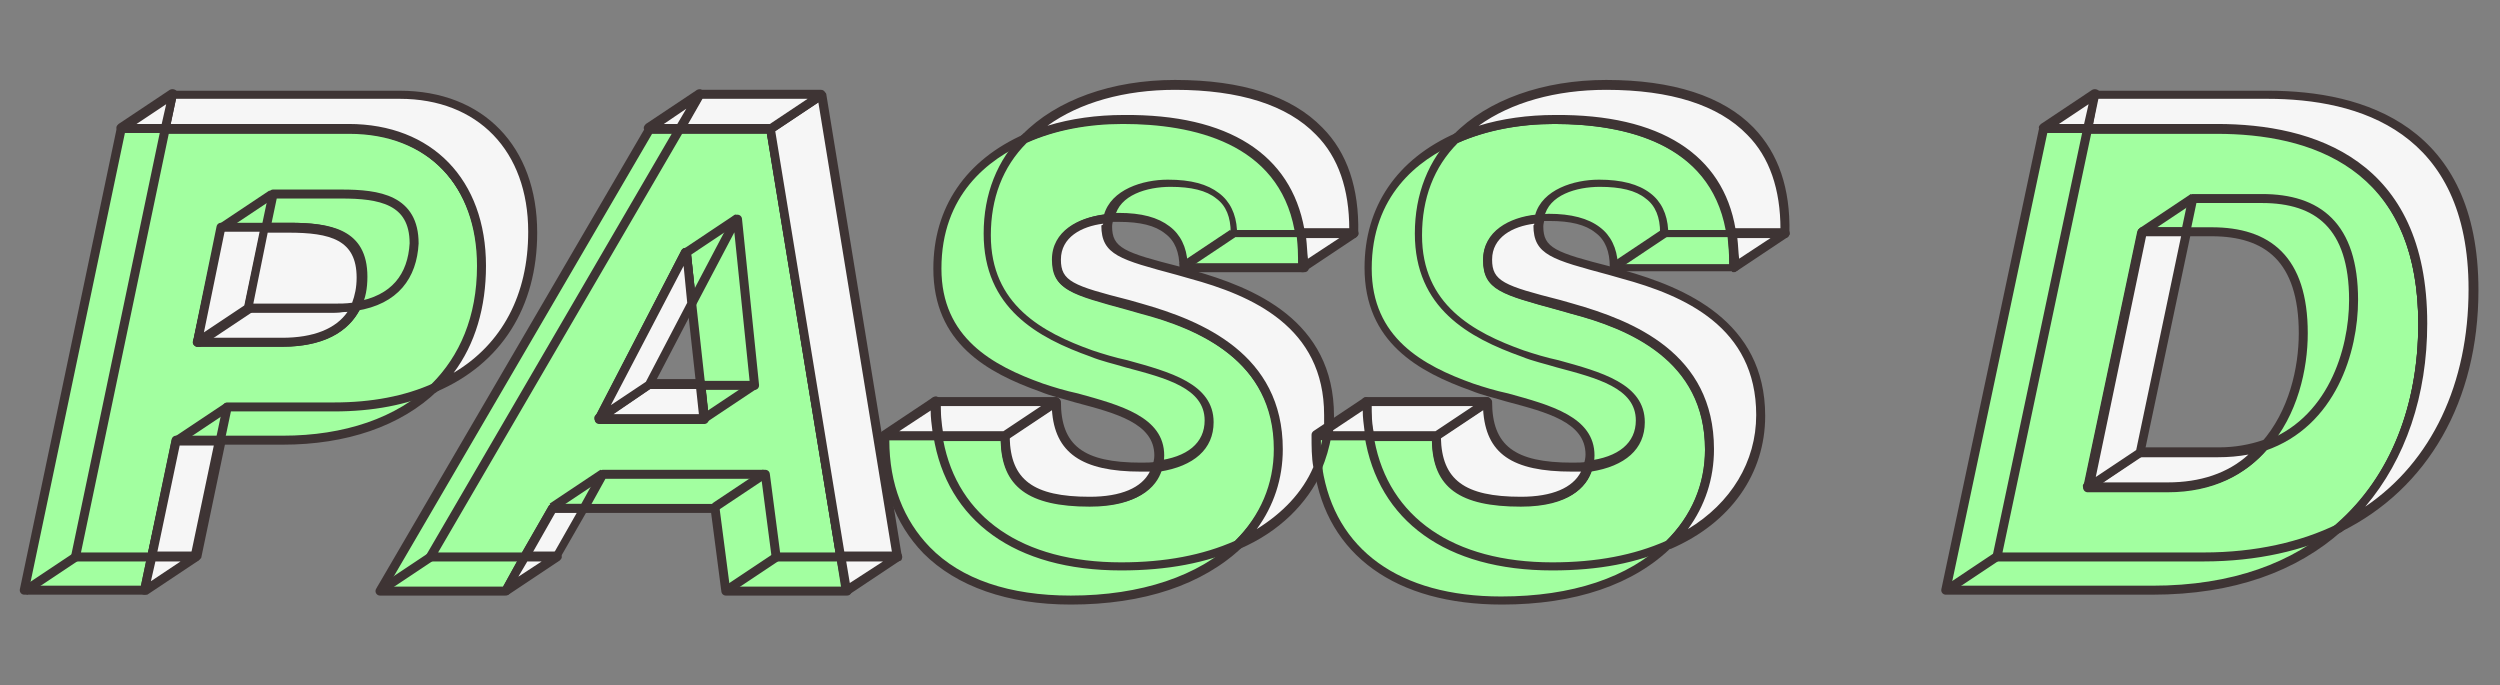 <?xml version="1.0" encoding="utf-8"?>
<!-- Generator: Adobe Illustrator 28.0.0, SVG Export Plug-In . SVG Version: 6.00 Build 0)  -->
<svg version="1.1" id="Calque_1" xmlns="http://www.w3.org/2000/svg" xmlns:xlink="http://www.w3.org/1999/xlink" x="0px" y="0px"
	 viewBox="0 0 278.3 76.3" style="enable-background:new 0 0 278.3 76.3;" xml:space="preserve">
<rect x="0" y="0" width="278.3" height="76.3" fill="#808080" stroke="none"/>
<style type="text/css">
	.st0{fill:#FFFFFF;}
	.st1{fill:#F45342;}
	.st2{fill:none;stroke:#332824;stroke-width:40;stroke-linecap:round;stroke-miterlimit:10;}
	.st3{fill:none;stroke:#F45342;stroke-width:40;stroke-miterlimit:10;}
	.st4{fill:none;stroke:#000000;stroke-linecap:round;stroke-linejoin:round;stroke-miterlimit:10;}
	.st5{fill:#EFEBE9;stroke:#000000;stroke-miterlimit:10;}
	.st6{fill:#3E3434;stroke:#000000;stroke-miterlimit:10;}
	.st7{fill:#FFFBFA;stroke:#000000;stroke-miterlimit:10;}
	.st8{fill:#DCF8DB;}
	.st9{fill:#A2FFA0;stroke:#000000;stroke-miterlimit:10;}
	.st10{fill:#FFFFFF;stroke:#000000;stroke-miterlimit:10;}
	.st11{fill:#A2FFA0;stroke:#3E3434;stroke-linejoin:round;}
	.st12{fill:#A2FFA0;}
	.st13{fill:#3E3434;}
	.st14{fill:none;stroke:#3E3434;stroke-linejoin:round;}
	.st15{fill:#F6F6F6;}
</style>
<g>
	<g>
		<g>
			<g>
				<path class="st11" d="M38.8,14.3H13.5L2.7,65.7h13.4l0.8-3.8l2.7-12.9h11.9c6.9,0,12.9-2,16.9-5.9c3.2-3.2,5.2-7.7,5.2-13.5
					C53.6,20.5,48,14.3,38.8,14.3z M24.6,25.3h7.6c4.2,0,8.1,0.6,8.1,5.5c0,1.2-0.2,2.3-0.6,3.2c-1.1,2.4-3.8,4-8.2,4H22L24.6,25.3z
					"/>
			</g>
		</g>
	</g>
	<g>
		<g>
			<g>
				<path class="st11" d="M93.6,62l-7.8-47.6H72.3l-30,51.4h14l2.1-3.8l3.1-5.4h18.1l1.2,9.2h13.5L93.6,62z M76.3,28.1h0.1l0.6,5.7
					l1,9.1l0.4,3.8H66.7L76.3,28.1z"/>
			</g>
		</g>
	</g>
	<g>
		<g>
			<path class="st12" d="M127,34.3c-7.2-1.9-9.4-2.3-9.4-5.4c0-2.9,2.8-4.3,5.8-4.6c0.3,0,0.7,0,1,0c2.4,0,4.2,0.4,5.4,1.4
				c1.2,0.9,1.8,2.2,1.8,4.2H145c0-1.4,0-2.6-0.2-3.8c-1.5-9.6-9.9-12.8-19.7-12.8c-3.8,0-7.6,0.7-11,2.1c-5.7,2.5-9.9,7.2-9.9,14.5
				c0,7.6,5.2,10.9,11.6,13.2c5.3,1.9,13.1,2.4,13.1,7.6c0,0.4,0,0.8-0.2,1.2c-0.6,2.2-2.9,3.9-7.5,3.9c-6.3,0-9.4-1.8-9.4-7.4H98.5
				c-0.1,12.2,8.4,18.4,20.7,18.4c8.5,0,14.8-2.5,18.7-6.2c3-2.9,4.5-6.6,4.5-10.6C142.3,39.9,134.1,36.2,127,34.3z"/>
		</g>
	</g>
	<g>
		<g>
			<path class="st13" d="M119.2,67.3c-7,0-12.7-2-16.4-5.7c-3.2-3.3-4.8-7.7-4.8-13.1c0-0.3,0.2-0.5,0.5-0.5h13.4
				c0.3,0,0.5,0.2,0.5,0.5c0,4.9,2.5,6.8,8.9,6.8c3.9,0,6.4-1.2,7-3.5c0.1-0.3,0.2-0.7,0.2-1.1c0-3.6-4.3-4.7-8.8-5.9
				c-1.3-0.4-2.7-0.7-3.9-1.2c-5.9-2.1-11.9-5.4-11.9-13.7c0-6.8,3.6-12.1,10.2-15c3.3-1.4,7.1-2.2,11.2-2.2
				c11.9,0,18.8,4.6,20.2,13.2c0.2,1.2,0.3,2.5,0.2,3.9c0,0.3-0.2,0.5-0.5,0.5h-13.4c-0.3,0-0.5-0.2-0.5-0.5c0-1.7-0.5-3-1.6-3.8
				c-1.1-0.9-2.8-1.3-5.1-1.3c-0.3,0-0.6,0-1,0c-2.6,0.2-5.3,1.4-5.3,4.1c0,2.4,1.3,2.9,7.6,4.5l1.4,0.4c0,0,0,0,0,0
				c6.7,1.9,15.7,5.6,15.7,16.2c0,4.2-1.6,8-4.7,11C133.9,65.1,127.3,67.3,119.2,67.3z M99,49c0,4.9,1.6,8.9,4.5,11.9
				c3.5,3.6,8.9,5.4,15.7,5.4c7.8,0,14.3-2.2,18.3-6.1c2.9-2.8,4.4-6.3,4.4-10.2c0-9.9-8.5-13.5-15-15.2l-1.4-0.4
				c-6.2-1.7-8.3-2.2-8.3-5.5c0-3.3,3.2-4.8,6.2-5.1c0.3,0,0.7-0.1,1.1-0.1c2.6,0,4.4,0.5,5.7,1.5c1.2,0.9,1.9,2.3,2,4.1h12.4
				c0-1.1-0.1-2.2-0.2-3.2c-1.5-10.2-11.3-12.4-19.2-12.4c-3.9,0-7.6,0.7-10.8,2.1c-4.4,1.9-9.6,5.9-9.6,14.1
				c0,7.7,5.7,10.8,11.3,12.8c1.2,0.4,2.5,0.8,3.9,1.1c4.7,1.3,9.6,2.6,9.6,6.9c0,0.5-0.1,1-0.2,1.4c-0.4,1.6-2,4.2-7.9,4.2
				c-6.8,0-9.8-2.2-9.9-7.3H99z"/>
		</g>
	</g>
	<g>
		<g>
			<path class="st12" d="M175,34.3c-7.2-1.9-9.4-2.3-9.4-5.4c0-2.9,2.8-4.3,5.8-4.6c0.3,0,0.7,0,1,0c2.4,0,4.2,0.4,5.4,1.4
				c1.2,0.9,1.8,2.2,1.8,4.2H193c0-1.4,0-2.6-0.2-3.8c-1.4-9.6-9.9-12.8-19.6-12.8c-3.8,0-7.7,0.7-11,2.1h0
				c-5.7,2.5-9.9,7.2-9.9,14.5c0,7.6,5.2,10.9,11.6,13.2c5.3,1.9,13.1,2.4,13.1,7.6c0,0.4,0,0.8-0.2,1.2c-0.6,2.2-2.9,3.9-7.5,3.9
				c-6.3,0-9.4-1.8-9.4-7.4h-13.4c0,1.3,0.1,2.5,0.2,3.7c1.5,9.7,9.5,14.7,20.4,14.7c8.5,0,14.8-2.5,18.7-6.2
				c3-2.9,4.5-6.6,4.5-10.6C190.4,39.9,182.1,36.2,175,34.3z"/>
		</g>
	</g>
	<g>
		<g>
			<path class="st13" d="M167.2,67.3c-11.8,0-19.5-5.5-20.9-15.1c-0.2-1.2-0.3-2.4-0.3-3.8c0-0.3,0.2-0.5,0.5-0.5h13.4
				c0.3,0,0.5,0.2,0.5,0.5c0,4.9,2.5,6.8,8.9,6.8c3.9,0,6.4-1.2,7-3.5c0.1-0.3,0.2-0.7,0.2-1.1c0-3.6-4.3-4.7-8.8-5.9
				c-1.3-0.4-2.7-0.7-3.9-1.2c-5.9-2.1-11.9-5.4-11.9-13.7c0-6.8,3.6-12.1,10.2-15c0,0,0,0,0.1,0c3.3-1.4,7.1-2.2,11.1-2.2
				c11.9,0,18.8,4.6,20.1,13.2c0.2,1.2,0.3,2.5,0.2,3.9c0,0.3-0.2,0.5-0.5,0.5h-13.4c-0.3,0-0.5-0.2-0.5-0.5c0-1.7-0.5-3-1.6-3.8
				c-1.1-0.9-2.8-1.3-5.1-1.3c-0.3,0-0.6,0-1,0c-2.6,0.2-5.3,1.4-5.3,4.1c0,2.4,1.3,2.9,7.6,4.5l1.4,0.4c0,0,0,0,0,0
				c6.7,1.9,15.7,5.5,15.7,16.2c0,4.2-1.6,8-4.7,11C181.9,65.1,175.3,67.3,167.2,67.3z M147,49c0,1.1,0.1,2.1,0.2,3.1
				c1.4,9.1,8.6,14.3,19.9,14.3c7.9,0,14.2-2.1,18.3-6.1c2.9-2.8,4.4-6.3,4.4-10.2c0-10-8.5-13.5-15-15.2l-1.4-0.4
				c-6.2-1.7-8.3-2.2-8.3-5.5c0-3.3,3.2-4.8,6.2-5.1c0.3,0,0.7-0.1,1.1-0.1c2.5,0,4.4,0.5,5.7,1.5c1.2,0.9,1.9,2.3,2,4.1h12.4
				c0-1.1-0.1-2.2-0.2-3.2c-1.5-10.2-11.3-12.4-19.2-12.4c-3.9,0-7.6,0.7-10.8,2.1c0,0,0,0-0.1,0c-4.4,1.9-9.5,5.9-9.5,14
				c0,7.7,5.7,10.8,11.3,12.8c1.2,0.4,2.5,0.8,3.9,1.1c4.7,1.3,9.6,2.6,9.6,6.9c0,0.5-0.1,1-0.2,1.4c-0.4,1.6-2,4.2-7.9,4.2
				c-6.8,0-9.8-2.1-9.9-7.3H147z"/>
		</g>
	</g>
	<g>
		<g>
			<g>
				<path class="st11" d="M246.8,14.3h-19.3l-10.9,51.4h23c9,0,15.9-2.6,20.8-7c6.3-5.5,9.3-13.7,9.3-22.7
					C269.7,20.2,260,14.3,246.8,14.3z M238.5,25.8h7.7c6.2,0,10.2,3,10.2,11.3c0,3.9-1.1,8.9-4.3,12.5c-2.3,2.7-5.8,4.6-10.7,4.6
					h-8.9L238.5,25.8z"/>
			</g>
		</g>
	</g>
	<g>
		<g>
			<g>
				<g>
					<g>
						<path class="st14" d="M38.8,14.3H18.4L8.4,62h8.5l2.7-12.9h4.9l0.8-3.8h11.9c4.2,0,8-0.7,11.3-2.2c3.2-3.2,5.2-7.7,5.2-13.5
							C53.6,20.5,48,14.3,38.8,14.3z M39.6,34.1c-1.1,2.4-3.8,4-8.2,4H22l2.7-12.7h4.9l0.8-3.8h7.6c4.2,0,8.1,0.6,8.1,5.5
							C45.9,30.7,44,33.4,39.6,34.1z"/>
					</g>
				</g>
			</g>
		</g>
	</g>
	<g>
		<g>
			<polygon class="st15" points="24.5,49.1 21.8,62 16.9,62 19.6,49.1 			"/>
		</g>
	</g>
	<g>
		<g>
			<path class="st13" d="M21.8,62.5h-4.9c-0.2,0-0.3-0.1-0.4-0.2c-0.1-0.1-0.1-0.3-0.1-0.4L19.2,49c0-0.2,0.3-0.4,0.5-0.4h4.9
				c0.2,0,0.3,0.1,0.4,0.2c0.1,0.1,0.1,0.3,0.1,0.4l-2.7,12.9C22.2,62.3,22,62.5,21.8,62.5z M17.5,61.5h3.8l2.5-11.9H20L17.5,61.5z"
				/>
		</g>
	</g>
	<g>
		<g>
			<path class="st15" d="M39.6,34.1c-1.1,2.4-3.8,4-8.2,4H22l5.7-3.8h9.4C38,34.3,38.8,34.2,39.6,34.1z"/>
		</g>
	</g>
	<g>
		<g>
			<path class="st13" d="M31.4,38.6H22c-0.2,0-0.4-0.1-0.5-0.4c-0.1-0.2,0-0.4,0.2-0.6l5.7-3.8c0.1-0.1,0.2-0.1,0.3-0.1h9.4
				c0.9,0,1.7-0.1,2.5-0.2c0.2,0,0.4,0,0.5,0.2c0.1,0.1,0.1,0.3,0.1,0.5C39.2,36.3,36.9,38.6,31.4,38.6z M23.6,37.6h7.8
				c3.5,0,6-1,7.3-2.9c-0.5,0-1.1,0.1-1.6,0.1h-9.3L23.6,37.6z"/>
		</g>
	</g>
	<g>
		<g>
			<polygon class="st15" points="29.5,25.3 27.6,34.3 22,38.1 24.6,25.3 			"/>
		</g>
	</g>
	<g>
		<g>
			<path class="st13" d="M22,38.6c-0.1,0-0.2,0-0.3-0.1c-0.2-0.1-0.3-0.3-0.2-0.5l2.7-12.7c0-0.2,0.3-0.4,0.5-0.4h4.9
				c0.2,0,0.3,0.1,0.4,0.2c0.1,0.1,0.1,0.3,0.1,0.4l-1.9,9c0,0.1-0.1,0.2-0.2,0.3l-5.7,3.8C22.1,38.6,22,38.6,22,38.6z M25,25.8
				L22.7,37l4.5-3l1.7-8.2H25z"/>
		</g>
	</g>
	<g>
		<g>
			<path class="st15" d="M40.2,30.9c0,1.2-0.2,2.3-0.6,3.2c-0.8,0.1-1.6,0.2-2.5,0.2h-9.4l1.9-9h2.7C36.4,25.3,40.2,25.9,40.2,30.9z
				"/>
		</g>
	</g>
	<g>
		<g>
			<path class="st13" d="M37.1,34.8h-9.4c-0.2,0-0.3-0.1-0.4-0.2c-0.1-0.1-0.1-0.3-0.1-0.4l1.9-9c0-0.2,0.3-0.4,0.5-0.4h2.7
				c4.5,0,8.6,0.7,8.6,6c0,1.3-0.2,2.4-0.7,3.4c-0.1,0.2-0.2,0.3-0.4,0.3C38.8,34.7,38,34.8,37.1,34.8z M28.2,33.8h8.8
				c0.8,0,1.5,0,2.2-0.1c0.3-0.8,0.5-1.7,0.5-2.8c0-4.2-2.9-5-7.6-5h-2.3L28.2,33.8z"/>
		</g>
	</g>
	<g>
		<g>
			<path class="st15" d="M59.3,25.9c0,8.7-4.3,14.4-10.8,17.3c3.2-3.2,5.2-7.7,5.2-13.5c0-9.1-5.6-15.3-14.8-15.3H18.4l0.8-3.8h25.3
				C53.7,10.5,59.3,16.7,59.3,25.9z"/>
		</g>
	</g>
	<g>
		<g>
			<path class="st13" d="M48.5,43.7c-0.2,0-0.3-0.1-0.4-0.2c-0.1-0.2-0.1-0.5,0.1-0.6c3.3-3.3,5-7.7,5-13.2c0-9-5.6-14.8-14.3-14.8
				H18.4c-0.2,0-0.3-0.1-0.4-0.2c-0.1-0.1-0.1-0.3-0.1-0.4l0.8-3.8c0-0.2,0.3-0.4,0.5-0.4h25.3c9.3,0,15.3,6.2,15.3,15.8
				c0,8.3-4,14.6-11.2,17.7C48.6,43.7,48.5,43.7,48.5,43.7z M19,13.8h19.8c9.3,0,15.3,6.2,15.3,15.8c0,4.6-1.2,8.7-3.6,11.9
				c5.4-3.2,8.3-8.7,8.3-15.7c0-9-5.6-14.8-14.3-14.8H19.6L19,13.8z"/>
		</g>
	</g>
	<g>
		<g>
			<g>
				<g>
					<path class="st14" d="M85.8,14.3H75.7L47.9,62h10.5l3.1-5.4H65l2.1-3.8h18.1l1.2,9.2h7.2L85.8,14.3z M78.4,46.6H66.7l9.6-18.5
						h0.1l0.6,5.7l4.9-9.3l0.1-0.1h0.1l1.9,18.5H78L78.4,46.6z"/>
				</g>
			</g>
		</g>
	</g>
	<g>
		<g>
			<polygon class="st15" points="99.9,62 93.6,62 85.8,14.3 91.5,10.5 			"/>
		</g>
	</g>
	<g>
		<g>
			<path class="st13" d="M99.9,62.5h-6.3c-0.2,0-0.5-0.2-0.5-0.4l-7.8-47.6c0-0.2,0.1-0.4,0.2-0.5l5.7-3.8c0.1-0.1,0.3-0.1,0.5,0
				c0.2,0.1,0.3,0.2,0.3,0.4l8.4,51.4c0,0.1,0,0.3-0.1,0.4C100.2,62.4,100.1,62.5,99.9,62.5z M94,61.5h5.3l-8.2-50.1l-4.8,3.2
				L94,61.5z"/>
		</g>
	</g>
	<g>
		<g>
			<polygon class="st15" points="91.5,10.5 85.8,14.3 75.7,14.3 77.9,10.5 			"/>
		</g>
	</g>
	<g>
		<g>
			<path class="st13" d="M85.8,14.8H75.7c-0.2,0-0.3-0.1-0.4-0.3c-0.1-0.2-0.1-0.3,0-0.5l2.2-3.8c0.1-0.2,0.3-0.2,0.4-0.2h13.5
				c0.2,0,0.4,0.1,0.5,0.4s0,0.4-0.2,0.6l-5.7,3.8C86,14.8,85.9,14.8,85.8,14.8z M76.6,13.8h9.1l4.2-2.8H78.2L76.6,13.8z"/>
		</g>
	</g>
	<g>
		<g>
			<polygon class="st15" points="78.4,46.6 66.7,46.6 72.3,42.8 78,42.8 			"/>
		</g>
	</g>
	<g>
		<g>
			<path class="st13" d="M78.4,47.1H66.7c-0.2,0-0.4-0.1-0.5-0.4s0-0.4,0.2-0.6l5.7-3.8c0.1-0.1,0.2-0.1,0.3-0.1H78
				c0.3,0,0.5,0.2,0.5,0.4l0.4,3.8c0,0.1,0,0.3-0.1,0.4C78.7,47,78.5,47.1,78.4,47.1z M68.3,46.1h9.5l-0.3-2.8h-5.1L68.3,46.1z"/>
		</g>
	</g>
	<g>
		<g>
			<polygon class="st15" points="77.1,33.8 72.3,42.8 66.7,46.6 76.3,28.1 76.5,28.1 			"/>
		</g>
	</g>
	<g>
		<g>
			<path class="st13" d="M66.7,47.1c-0.1,0-0.2,0-0.3-0.1c-0.2-0.2-0.2-0.4-0.1-0.6l9.6-18.5c0.1-0.2,0.3-0.3,0.4-0.3h0.1
				c0.3,0,0.5,0.2,0.5,0.4l0.6,5.7c0,0.1,0,0.2-0.1,0.3l-4.7,9c0,0.1-0.1,0.1-0.2,0.2L66.9,47C66.9,47.1,66.8,47.1,66.7,47.1z
				 M76.1,29.6L68,45.1l3.9-2.6l4.6-8.8L76.1,29.6z"/>
		</g>
	</g>
	<g>
		<g>
			<polygon class="st15" points="65,56.5 62,62 58.4,62 61.5,56.5 			"/>
		</g>
	</g>
	<g>
		<g>
			<path class="st13" d="M62,62.5h-3.5c-0.2,0-0.3-0.1-0.4-0.2s-0.1-0.3,0-0.5l3.1-5.4c0.1-0.2,0.3-0.3,0.4-0.3H65
				c0.2,0,0.3,0.1,0.4,0.2c0.1,0.2,0.1,0.3,0,0.5l-3.1,5.4C62.3,62.4,62.1,62.5,62,62.5z M59.3,61.5h2.4l2.5-4.4h-2.4L59.3,61.5z"/>
		</g>
	</g>
	<g>
		<g>
			<path class="st13" d="M124.8,63.5c-11.8,0-19.4-5.5-20.9-15c0-0.1,0-0.3,0.1-0.4c0.1-0.1,0.2-0.2,0.4-0.2h7.5
				c0.3,0,0.5,0.2,0.5,0.5c0,4.9,2.5,6.8,8.9,6.8c3.9,0,6.4-1.2,7-3.5c0.1-0.2,0.2-0.3,0.4-0.4c3.5-0.4,5.4-2,5.4-4.5
				c0-3.6-4.3-4.7-8.8-5.9c-1.3-0.4-2.7-0.7-3.9-1.2c-5.9-2.1-11.9-5.4-11.9-13.7c0-4.4,1.5-8.2,4.4-11.1c0,0,0.1-0.1,0.2-0.1
				c3.3-1.4,7.1-2.2,11.2-2.2c11.9,0,18.8,4.6,20.2,13.2c0,0.1,0,0.3-0.1,0.4c-0.1,0.1-0.2,0.2-0.4,0.2h-7.5c-0.3,0-0.5-0.2-0.5-0.5
				c0-1.7-0.5-3-1.6-3.8c-1.1-0.9-2.8-1.3-5.1-1.3c-2.6,0-5.7,0.9-6.2,3.4c0,0.2-0.2,0.4-0.4,0.4c-2.6,0.2-5.3,1.4-5.3,4.1
				c0,2.4,1.3,2.9,7.6,4.5l1.4,0.4c0,0,0,0,0,0c6.7,1.9,15.7,5.6,15.7,16.2c0,4.2-1.6,8-4.7,11c0,0-0.1,0.1-0.1,0.1
				C134.3,62.7,129.9,63.5,124.8,63.5z M105,49c1.6,8.6,8.8,13.6,19.8,13.6c4.9,0,9.1-0.8,12.7-2.4c2.8-2.8,4.3-6.3,4.3-10.2
				c0-9.9-8.5-13.5-15-15.2l-1.4-0.4c-6.2-1.7-8.3-2.2-8.3-5.5c0-3.2,3-4.7,5.8-5c0.8-2.8,4.3-3.9,7.1-3.9c2.6,0,4.4,0.5,5.7,1.5
				c1.2,0.9,1.9,2.3,2,4.1h6.4c-1.8-9.7-11.3-11.8-19.1-11.8c-3.9,0-7.6,0.7-10.7,2.1c-2.7,2.7-4,6.2-4,10.3
				c0,7.7,5.7,10.8,11.3,12.8c1.2,0.4,2.5,0.8,3.9,1.1c4.7,1.3,9.6,2.6,9.6,6.9c0,3-2.2,4.9-6,5.5c-0.5,1.6-2.3,3.9-7.8,3.9
				c-6.8,0-9.8-2.2-9.9-7.3H105z M146.8,52.6C146.7,52.6,146.7,52.6,146.8,52.6c-0.3,0-0.5-0.2-0.5-0.4c-0.2-1.2-0.3-2.4-0.3-3.8
				c0-0.2,0.1-0.3,0.2-0.4l1.4-1c0.2-0.1,0.4-0.1,0.5,0c0.2,0.1,0.3,0.3,0.2,0.5c0,0.3-0.1,0.7-0.1,1c-0.2,1.3-0.6,2.6-1.1,3.8
				C147.1,52.5,146.9,52.6,146.8,52.6z M147,48.7c0,0.4,0,0.8,0,1.1c0.1-0.4,0.2-0.9,0.3-1.4L147,48.7z"/>
		</g>
	</g>
	<g>
		<g>
			<path class="st15" d="M150.7,26h-5.9c-1.5-9.6-9.9-12.8-19.7-12.8c-3.8,0-7.6,0.7-11,2.1c4-4.1,10.4-5.9,16.7-5.9
				C141.7,9.5,151,13.5,150.7,26z"/>
		</g>
	</g>
	<g>
		<g>
			<path class="st13" d="M150.7,26.5h-5.9c-0.2,0-0.5-0.2-0.5-0.4c-1.5-10.2-11.3-12.4-19.2-12.4c-3.9,0-7.6,0.7-10.8,2.1
				c-0.2,0.1-0.5,0-0.6-0.2c-0.1-0.2-0.1-0.5,0.1-0.6c3.8-3.9,10-6.1,17-6.1c7.5,0,13,1.8,16.4,5.3c2.8,2.8,4.1,6.8,4,11.7
				C151.2,26.3,150.9,26.5,150.7,26.5z M145.2,25.5h5c0-4.4-1.2-8-3.7-10.5c-3.2-3.3-8.5-5-15.7-5c-5.6,0-10.6,1.4-14.2,4
				c2.6-0.8,5.5-1.2,8.5-1.2C136.8,12.7,143.7,17.2,145.2,25.5z"/>
		</g>
	</g>
	<g>
		<g>
			<path class="st15" d="M147.9,47.5l-1.4,1c0,1.3,0.1,2.5,0.2,3.7c-1.6,3.5-4.6,6.5-8.9,8.4c3-2.9,4.5-6.6,4.5-10.6
				c0-10.1-8.3-13.8-15.3-15.7c-7.2-1.9-9.4-2.3-9.4-5.4c0-2.9,2.8-4.3,5.8-4.6c-0.1,0.2-0.1,0.5-0.1,0.8c0,3.1,2.2,3.4,9.4,5.4
				c7.1,1.9,15.3,5.6,15.3,15.7C148,46.6,148,47.1,147.9,47.5z"/>
		</g>
	</g>
	<g>
		<g>
			<path class="st13" d="M137.8,61.1c-0.2,0-0.3-0.1-0.4-0.2c-0.1-0.2-0.1-0.5,0.1-0.6c2.9-2.8,4.4-6.3,4.4-10.2
				c0-9.9-8.5-13.5-15-15.2l-1.4-0.4c-6.2-1.7-8.3-2.2-8.3-5.5c0-3.3,3.2-4.8,6.2-5.1c0.2,0,0.3,0.1,0.4,0.2
				c0.1,0.1,0.1,0.3,0.1,0.4c0,0.2-0.1,0.4-0.1,0.7c0,2.4,1.3,2.9,7.6,4.5l1.4,0.4c6.7,1.9,15.7,5.5,15.7,16.2c0,0.5,0,0.9-0.1,1.3
				c0,0.2-0.1,0.3-0.2,0.4l-1.2,0.8c0,1.2,0.1,2.3,0.2,3.3c0,0.1,0,0.2,0,0.3c-1.7,3.7-4.8,6.8-9.2,8.7
				C137.9,61.1,137.9,61.1,137.8,61.1z M122.8,24.9c-2.4,0.3-4.7,1.5-4.7,4c0,2.4,1.3,2.9,7.6,4.5l1.4,0.4
				c6.7,1.9,15.7,5.6,15.7,16.2c0,3.3-1,6.3-2.9,8.9c2.9-1.8,5.1-4.1,6.3-6.9c-0.2-1.1-0.2-2.3-0.2-3.6c0-0.2,0.1-0.3,0.2-0.4
				l1.2-0.8c0-0.3,0-0.7,0-1c0-9.8-8-13.3-15-15.2l-1.4-0.4c-6.3-1.7-8.4-2.2-8.4-5.5C122.8,25,122.8,25,122.8,24.9z"/>
		</g>
	</g>
	<g>
		<g>
			<path class="st15" d="M128.8,51.9c-0.6,2.2-2.9,3.9-7.5,3.9c-6.3,0-9.4-1.8-9.4-7.4l5.7-3.8c0,5.6,3.1,7.4,9.4,7.4
				C127.6,52,128.2,52,128.8,51.9z"/>
		</g>
	</g>
	<g>
		<g>
			<path class="st13" d="M121.3,56.3c-7,0-9.9-2.3-9.9-7.8c0-0.2,0.1-0.3,0.2-0.4l5.7-3.8c0.2-0.1,0.4-0.1,0.5,0
				c0.2,0.1,0.3,0.3,0.3,0.4c0,4.9,2.5,6.8,8.9,6.8c0.6,0,1.2,0,1.7-0.1c0.2,0,0.3,0,0.4,0.2s0.1,0.3,0.1,0.5
				C128.8,53.6,127.3,56.3,121.3,56.3z M112.4,48.7c0.1,4.7,2.6,6.6,8.9,6.6c3.5,0,5.8-1,6.7-2.8c-0.3,0-0.7,0-1,0
				c-6.6,0-9.6-2.1-9.9-6.9L112.4,48.7z"/>
		</g>
	</g>
	<g>
		<g>
			<path class="st15" d="M117.5,44.7l-5.7,3.8h-7.5c-0.2-1.2-0.3-2.4-0.3-3.8H117.5z"/>
		</g>
	</g>
	<g>
		<g>
			<path class="st13" d="M111.9,49h-7.5c-0.2,0-0.5-0.2-0.5-0.4c-0.2-1.2-0.3-2.5-0.3-3.9c0-0.3,0.2-0.5,0.5-0.5h13.4
				c0.2,0,0.4,0.1,0.5,0.4s0,0.4-0.2,0.6l-5.7,3.8C112.1,48.9,112,49,111.9,49z M104.8,48h6.9l4.2-2.8h-11.2
				C104.7,46.1,104.7,47.1,104.8,48z"/>
		</g>
	</g>
	<g>
		<g>
			<path class="st13" d="M172.8,63.5c-11.8,0-19.4-5.5-20.9-15c0-0.1,0-0.3,0.1-0.4c0.1-0.1,0.2-0.2,0.4-0.2h7.5
				c0.3,0,0.5,0.2,0.5,0.5c0,4.9,2.5,6.8,8.9,6.8c3.9,0,6.4-1.2,7-3.5c0.1-0.2,0.2-0.3,0.4-0.4c3.5-0.4,5.4-2,5.4-4.5
				c0-3.6-4.3-4.7-8.8-5.9c-1.3-0.4-2.7-0.7-3.9-1.2c-5.9-2.1-11.9-5.4-11.9-13.7c0-4.4,1.5-8.2,4.4-11.1c0.1-0.1,0.1-0.1,0.2-0.1
				c3.3-1.4,7.1-2.2,11.1-2.2c11.9,0,18.8,4.6,20.1,13.2c0,0.1,0,0.3-0.1,0.4c-0.1,0.1-0.2,0.2-0.4,0.2h-7.5c-0.3,0-0.5-0.2-0.5-0.5
				c0-1.7-0.5-3-1.6-3.8c-1.1-0.9-2.8-1.3-5.1-1.3c-2.6,0-5.7,0.9-6.2,3.4c0,0.2-0.2,0.4-0.4,0.4c-2.6,0.2-5.3,1.4-5.3,4.1
				c0,2.4,1.3,2.9,7.6,4.5l1.4,0.4c0,0,0,0,0,0c6.7,1.9,15.7,5.5,15.7,16.2c0,4.2-1.6,8-4.7,11c0,0-0.1,0.1-0.1,0.1
				C182.3,62.7,177.9,63.5,172.8,63.5z M153,49c1.6,8.6,8.8,13.6,19.8,13.6c4.9,0,9.1-0.8,12.7-2.4c2.8-2.8,4.3-6.3,4.3-10.2
				c0-10-8.5-13.5-15-15.2l-1.4-0.4c-6.2-1.7-8.3-2.2-8.3-5.5c0-3.2,3-4.7,5.8-5c0.8-2.8,4.3-3.9,7.1-3.9c2.5,0,4.4,0.5,5.7,1.5
				c1.2,0.9,1.9,2.3,2,4.1h6.4c-1.8-9.7-11.3-11.8-19.1-11.8c-3.9,0-7.6,0.7-10.7,2.1c-2.7,2.7-4,6.2-4,10.3
				c0,7.7,5.7,10.8,11.3,12.8c1.2,0.4,2.5,0.8,3.9,1.1c4.7,1.3,9.6,2.6,9.6,6.9c0,3-2.2,4.9-6,5.5c-0.5,1.6-2.3,3.9-7.8,3.9
				c-6.8,0-9.8-2.1-9.9-7.3H153z"/>
		</g>
	</g>
	<g>
		<g>
			<path class="st15" d="M198.7,26h-5.9c-1.4-9.6-9.9-12.8-19.6-12.8c-3.8,0-7.7,0.7-11,2.1c4-4.1,10.4-5.9,16.7-5.9
				C189.8,9.5,199.1,13.5,198.7,26z"/>
		</g>
	</g>
	<g>
		<g>
			<path class="st13" d="M198.7,26.5h-5.9c-0.2,0-0.5-0.2-0.5-0.4c-1.5-10.2-11.3-12.4-19.2-12.4c-3.9,0-7.6,0.7-10.8,2.1
				c-0.2,0.1-0.5,0-0.6-0.2c-0.1-0.2-0.1-0.5,0.1-0.6c3.8-3.9,10-6.1,17-6.1c7.4,0,13,1.8,16.4,5.3c2.8,2.9,4.1,6.8,4,11.7
				C199.2,26.3,199,26.5,198.7,26.5z M193.2,25.5h5c0-4.4-1.2-8-3.7-10.5c-3.2-3.3-8.5-5-15.7-5c-5.6,0-10.6,1.4-14.2,4
				c2.6-0.8,5.5-1.2,8.5-1.2C184.8,12.7,191.8,17.2,193.2,25.5z"/>
		</g>
	</g>
	<g>
		<g>
			<path class="st15" d="M196,46.2c0,6-3.5,11.4-10.2,14.4c3-2.9,4.5-6.6,4.5-10.6c0-10.1-8.3-13.8-15.3-15.7
				c-7.2-1.9-9.4-2.3-9.4-5.4c0-2.9,2.8-4.3,5.8-4.6c-0.1,0.2-0.1,0.5-0.1,0.8c0,3.1,2.2,3.4,9.4,5.4C187.7,32.4,196,36.1,196,46.2z
				"/>
		</g>
	</g>
	<g>
		<g>
			<path class="st13" d="M185.8,61.1c-0.2,0-0.3-0.1-0.4-0.2c-0.1-0.2-0.1-0.5,0.1-0.6c2.9-2.8,4.4-6.3,4.4-10.2
				c0-10-8.5-13.5-15-15.2l-1.4-0.4c-6.2-1.7-8.3-2.2-8.3-5.5c0-3.3,3.2-4.8,6.2-5.1c0.2,0,0.3,0.1,0.4,0.2c0.1,0.1,0.1,0.3,0.1,0.4
				c0,0.2-0.1,0.4-0.1,0.7c0,2.4,1.3,2.9,7.6,4.5l1.4,0.4c6.7,1.9,15.7,5.6,15.7,16.2c0,6.4-3.8,11.9-10.5,14.8
				C186,61.1,185.9,61.1,185.8,61.1z M170.8,24.9c-2.4,0.3-4.7,1.5-4.7,4c0,2.4,1.3,2.9,7.6,4.5l1.4,0.4c6.7,1.9,15.7,5.5,15.7,16.2
				c0,3.3-1,6.3-2.9,8.9c4.8-2.9,7.6-7.5,7.6-12.7c0-9.8-8-13.3-15-15.2l-1.4-0.4c-6.3-1.7-8.4-2.2-8.4-5.5
				C170.8,25,170.8,25,170.8,24.9z"/>
		</g>
	</g>
	<g>
		<g>
			<path class="st15" d="M176.8,51.9c-0.6,2.2-2.9,3.9-7.5,3.9c-6.3,0-9.4-1.8-9.4-7.4l5.7-3.8c0,5.6,3.1,7.4,9.4,7.4
				C175.6,52,176.2,52,176.8,51.9z"/>
		</g>
	</g>
	<g>
		<g>
			<path class="st13" d="M169.3,56.3c-7.1,0-9.9-2.3-9.9-7.8c0-0.2,0.1-0.3,0.2-0.4l5.7-3.8c0.2-0.1,0.4-0.1,0.5,0
				c0.2,0.1,0.3,0.3,0.3,0.4c0,4.9,2.5,6.8,8.9,6.8c0.6,0,1.2,0,1.7-0.1c0.2,0,0.3,0,0.4,0.2c0.1,0.1,0.1,0.3,0.1,0.5
				C176.9,53.6,175.3,56.3,169.3,56.3z M160.4,48.7c0.1,4.7,2.6,6.6,8.9,6.6c3.5,0,5.8-1,6.7-2.8c-0.3,0-0.7,0-1,0
				c-6.7,0-9.6-2-9.9-6.9L160.4,48.7z"/>
		</g>
	</g>
	<g>
		<g>
			<path class="st15" d="M165.6,44.7l-5.7,3.8h-7.5c-0.2-1.2-0.3-2.4-0.3-3.8H165.6z"/>
		</g>
	</g>
	<g>
		<g>
			<path class="st13" d="M159.9,49h-7.5c-0.2,0-0.5-0.2-0.5-0.4c-0.2-1.2-0.3-2.5-0.3-3.9c0-0.3,0.2-0.5,0.5-0.5h13.4
				c0.2,0,0.4,0.1,0.5,0.4s0,0.4-0.2,0.6l-5.7,3.8C160.1,48.9,160,49,159.9,49z M152.9,48h6.9l4.2-2.8h-11.3
				C152.7,46.1,152.7,47.1,152.9,48z"/>
		</g>
	</g>
	<g>
		<g>
			<g>
				<path class="st14" d="M246.8,14.3h-14.4L222.3,62h23c5.9,0,11-1.2,15.1-3.2c6.3-5.5,9.3-13.7,9.3-22.7
					C269.7,20.2,260,14.3,246.8,14.3z M252,49.7c-2.3,2.7-5.8,4.6-10.7,4.6h-8.9l6-28.4h4.9l0.8-3.8h7.7c6.2,0,10.2,3,10.2,11.3
					C262,39,259.6,47.1,252,49.7z"/>
			</g>
		</g>
	</g>
	<g>
		<g>
			<path class="st15" d="M252,49.7c-2.3,2.7-5.8,4.6-10.7,4.6h-8.9l5.7-3.8h8.9C248.9,50.4,250.6,50.2,252,49.7z"/>
		</g>
	</g>
	<g>
		<g>
			<path class="st13" d="M241.3,54.7h-8.9c-0.2,0-0.4-0.1-0.5-0.4s0-0.4,0.2-0.6l5.7-3.8c0.1-0.1,0.2-0.1,0.3-0.1h8.9
				c1.8,0,3.4-0.3,4.9-0.8c0.2-0.1,0.4,0,0.6,0.2c0.1,0.2,0.1,0.4,0,0.6C249.7,53.1,246,54.7,241.3,54.7z M234.1,53.7h7.2
				c3.6,0,6.7-1,9-3.1c-1.1,0.2-2.2,0.3-3.4,0.3h-8.7L234.1,53.7z"/>
		</g>
	</g>
	<g>
		<g>
			<polygon class="st15" points="243.3,25.8 238.1,50.4 232.5,54.2 238.5,25.8 			"/>
		</g>
	</g>
	<g>
		<g>
			<path class="st13" d="M232.5,54.7c-0.1,0-0.2,0-0.3-0.1c-0.2-0.1-0.3-0.3-0.2-0.5l6-28.4c0-0.2,0.3-0.4,0.5-0.4h4.9
				c0.2,0,0.3,0.1,0.4,0.2c0.1,0.1,0.1,0.3,0.1,0.4l-5.2,24.6c0,0.1-0.1,0.2-0.2,0.3l-5.7,3.8C232.7,54.7,232.6,54.7,232.5,54.7z
				 M238.9,26.3l-5.6,26.8l4.5-3l5-23.8H238.9z"/>
		</g>
	</g>
	<g>
		<g>
			<path class="st15" d="M275.4,32.3c0,11.3-4.9,21.5-15,26.5c6.3-5.5,9.3-13.7,9.3-22.7c0-15.8-9.7-21.8-22.9-21.8h-14.4l0.8-3.8
				h19.3C265.7,10.5,275.4,16.5,275.4,32.3z"/>
		</g>
	</g>
	<g>
		<g>
			<path class="st13" d="M260.4,59.3c-0.2,0-0.3-0.1-0.4-0.2c-0.1-0.2-0.1-0.5,0.1-0.7c5.9-5.2,9.1-13.1,9.1-22.3
				c0-17.6-12.2-21.2-22.4-21.2h-14.4c-0.2,0-0.3-0.1-0.4-0.2s-0.1-0.3-0.1-0.4l0.8-3.8c0-0.2,0.3-0.4,0.5-0.4h19.3
				c10.7,0,23.4,3.9,23.4,22.2c0,12.3-5.6,22.1-15.3,26.9C260.5,59.2,260.5,59.3,260.4,59.3z M233,13.8h13.8
				c10.7,0,23.4,3.9,23.4,22.2c0,8-2.4,15.1-6.9,20.4c7.4-5,11.5-13.7,11.5-24.2c0-17.6-12.2-21.2-22.4-21.2h-18.9L233,13.8z"/>
		</g>
	</g>
	<g>
		<polygon class="st15" points="19.2,10.5 18.4,14.3 13.5,14.3 		"/>
	</g>
	<g>
		<path class="st13" d="M18.4,14.8h-4.9c-0.2,0-0.4-0.1-0.5-0.4s0-0.4,0.2-0.6l5.7-3.8c0.2-0.1,0.4-0.1,0.6,0
			c0.2,0.1,0.3,0.3,0.2,0.5l-0.8,3.8C18.8,14.7,18.6,14.8,18.4,14.8z M15.2,13.8H18l0.5-2.2L15.2,13.8z"/>
	</g>
	<g>
		<rect x="2.1" y="63.4" transform="matrix(0.832 -0.555 0.555 0.832 -34.485 13.805)" class="st13" width="6.8" height="1"/>
	</g>
	<g>
		<polygon class="st15" points="21.8,62 16.1,65.7 16.9,62 		"/>
	</g>
	<g>
		<path class="st13" d="M16.1,66.2c-0.1,0-0.2,0-0.3-0.1c-0.2-0.1-0.3-0.3-0.2-0.5l0.8-3.8c0-0.2,0.3-0.4,0.5-0.4h4.9
			c0.2,0,0.4,0.1,0.5,0.4s0,0.4-0.2,0.6l-5.7,3.8C16.3,66.2,16.2,66.2,16.1,66.2z M17.3,62.5l-0.5,2.2l3.3-2.2H17.3z"/>
	</g>
	<g>
		<rect x="19.1" y="46.7" transform="matrix(0.832 -0.555 0.555 0.832 -22.416 20.398)" class="st13" width="6.8" height="1"/>
	</g>
	<g>
		<rect x="24" y="23" transform="matrix(0.832 -0.555 0.555 0.832 -8.401 19.163)" class="st13" width="6.8" height="1"/>
	</g>
	<g>
		
			<rect x="41.7" y="63.4" transform="matrix(0.832 -0.555 0.555 0.832 -27.846 35.732)" class="st13" width="6.8" height="1"/>
	</g>
	<g>
		<polygon class="st15" points="62,62 56.3,65.7 58.4,62 		"/>
	</g>
	<g>
		<path class="st13" d="M56.3,66.2c-0.1,0-0.2,0-0.3-0.1c-0.2-0.2-0.2-0.4-0.1-0.6l2.1-3.8c0.1-0.2,0.3-0.3,0.4-0.3H62
			c0.2,0,0.4,0.1,0.5,0.4s0,0.4-0.2,0.6l-5.7,3.8C56.5,66.2,56.4,66.2,56.3,66.2z M58.7,62.5l-1,1.7l2.6-1.7H58.7z"/>
	</g>
	<g>
		<polygon class="st15" points="77.9,10.5 75.7,14.3 72.3,14.3 		"/>
	</g>
	<g>
		<path class="st13" d="M75.7,14.8h-3.5c-0.2,0-0.4-0.1-0.5-0.4c-0.1-0.2,0-0.4,0.2-0.6l5.7-3.8c0.2-0.1,0.5-0.1,0.6,0.1
			c0.2,0.2,0.2,0.4,0.1,0.6l-2.2,3.8C76.1,14.7,75.9,14.8,75.7,14.8z M73.9,13.8h1.5l1-1.7L73.9,13.8z"/>
	</g>
	<g>
		<rect x="75.9" y="25.7" transform="matrix(0.832 -0.555 0.555 0.832 -1.212 48.379)" class="st13" width="6.8" height="1"/>
	</g>
	<g>
		
			<rect x="77.8" y="44.2" transform="matrix(0.832 -0.555 0.555 0.832 -11.151 52.566)" class="st13" width="6.8" height="1"/>
	</g>
	<g>
		
			<rect x="60.9" y="54.1" transform="matrix(0.832 -0.555 0.555 0.832 -19.504 44.848)" class="st13" width="6.8" height="1"/>
	</g>
	<g>
		<rect x="79" y="54.1" transform="matrix(0.832 -0.555 0.555 0.832 -16.469 54.874)" class="st13" width="6.8" height="1"/>
	</g>
	<g>
		
			<rect x="80.2" y="63.4" transform="matrix(0.832 -0.555 0.555 0.832 -21.376 57.101)" class="st13" width="6.8" height="1"/>
	</g>
	<g>
		<polygon class="st15" points="99.9,62 94.2,65.7 93.6,62 		"/>
	</g>
	<g>
		<path class="st13" d="M94.2,66.2c-0.1,0-0.1,0-0.2,0c-0.2-0.1-0.3-0.2-0.3-0.4L93.1,62c0-0.1,0-0.3,0.1-0.4
			c0.1-0.1,0.2-0.2,0.4-0.2h6.3c0.2,0,0.4,0.1,0.5,0.4s0,0.4-0.2,0.6l-5.7,3.8C94.4,66.2,94.3,66.2,94.2,66.2z M94.2,62.5l0.4,2.4
			l3.7-2.4H94.2z"/>
	</g>
	<g>
		<path class="st15" d="M104.4,48.5h-5.9l5.7-3.8C104.1,46,104.2,47.3,104.4,48.5z"/>
	</g>
	<g>
		<path class="st13" d="M104.4,49h-5.9c-0.2,0-0.4-0.1-0.5-0.4s0-0.4,0.2-0.6l5.7-3.8c0.2-0.1,0.4-0.1,0.5,0
			c0.2,0.1,0.3,0.3,0.3,0.4c0,1.3,0.1,2.5,0.3,3.7c0,0.1,0,0.3-0.1,0.4C104.7,48.9,104.6,49,104.4,49z M100.1,48h3.7
			c-0.1-0.8-0.2-1.5-0.2-2.3L100.1,48z"/>
	</g>
	<g>
		<rect x="131" y="27.4" transform="matrix(0.832 -0.555 0.555 0.832 7.092 79.262)" class="st13" width="6.8" height="1"/>
	</g>
	<g>
		<path class="st15" d="M150.7,26l-5.7,3.8c0-1.4,0-2.6-0.2-3.8H150.7z"/>
	</g>
	<g>
		<path class="st13" d="M145,30.3c-0.1,0-0.2,0-0.2-0.1c-0.2-0.1-0.3-0.3-0.3-0.5c0-1.3,0-2.5-0.2-3.7c0-0.1,0-0.3,0.1-0.4
			c0.1-0.1,0.2-0.2,0.4-0.2h5.9c0.2,0,0.4,0.1,0.5,0.4s0,0.4-0.2,0.6l-5.7,3.8C145.2,30.3,145.1,30.3,145,30.3z M145.4,26.5
			c0.1,0.8,0.1,1.5,0.2,2.3l3.5-2.3H145.4z"/>
	</g>
	<g>
		<path class="st15" d="M152.4,48.5h-4.6c0-0.3,0.1-0.6,0.1-1l4.2-2.8C152.2,46,152.2,47.3,152.4,48.5z"/>
	</g>
	<g>
		<path class="st13" d="M152.4,49h-4.6c-0.1,0-0.3-0.1-0.4-0.2c-0.1-0.1-0.1-0.3-0.1-0.4c0-0.3,0.1-0.6,0.1-0.9
			c0-0.2,0.1-0.3,0.2-0.4l4.2-2.8c0.2-0.1,0.4-0.1,0.5,0c0.2,0.1,0.3,0.3,0.3,0.4c0,1.3,0.1,2.5,0.3,3.7c0,0.1,0,0.3-0.1,0.4
			C152.7,48.9,152.6,49,152.4,49z M148.4,48h3.5c-0.1-0.8-0.2-1.5-0.2-2.3l-3.3,2.2C148.4,47.8,148.4,47.9,148.4,48z"/>
	</g>
	<g>
		
			<rect x="179.1" y="27.4" transform="matrix(0.832 -0.555 0.555 0.832 15.158 105.901)" class="st13" width="6.8" height="1"/>
	</g>
	<g>
		<path class="st15" d="M198.7,26l-5.7,3.8c0-1.4,0-2.6-0.2-3.8H198.7z"/>
	</g>
	<g>
		<path class="st13" d="M193,30.3c-0.1,0-0.2,0-0.2-0.1c-0.2-0.1-0.3-0.3-0.3-0.5c0-1.3,0-2.5-0.2-3.7c0-0.1,0-0.3,0.1-0.4
			c0.1-0.1,0.2-0.2,0.4-0.2h5.9c0.2,0,0.4,0.1,0.5,0.4s0,0.4-0.2,0.6l-5.7,3.8C193.2,30.3,193.1,30.3,193,30.3z M193.4,26.5
			c0.1,0.8,0.1,1.5,0.2,2.3l3.5-2.3H193.4z"/>
	</g>
	<g>
		<polygon class="st15" points="233.2,10.5 232.4,14.3 227.5,14.3 		"/>
	</g>
	<g>
		<path class="st13" d="M232.4,14.8h-4.9c-0.2,0-0.4-0.1-0.5-0.4s0-0.4,0.2-0.6l5.7-3.8c0.2-0.1,0.4-0.1,0.6,0
			c0.2,0.1,0.3,0.3,0.2,0.5l-0.8,3.8C232.8,14.7,232.6,14.8,232.4,14.8z M229.2,13.8h2.8l0.5-2.2L229.2,13.8z"/>
	</g>
	<g>
		
			<rect x="237.9" y="23.5" transform="matrix(0.832 -0.555 0.555 0.832 27.234 137.864)" class="st13" width="6.8" height="1"/>
	</g>
	<g>
		
			<rect x="216.1" y="63.4" transform="matrix(0.832 -0.555 0.555 0.832 1.442 132.461)" class="st13" width="6.8" height="1"/>
	</g>
</g>
</svg>
